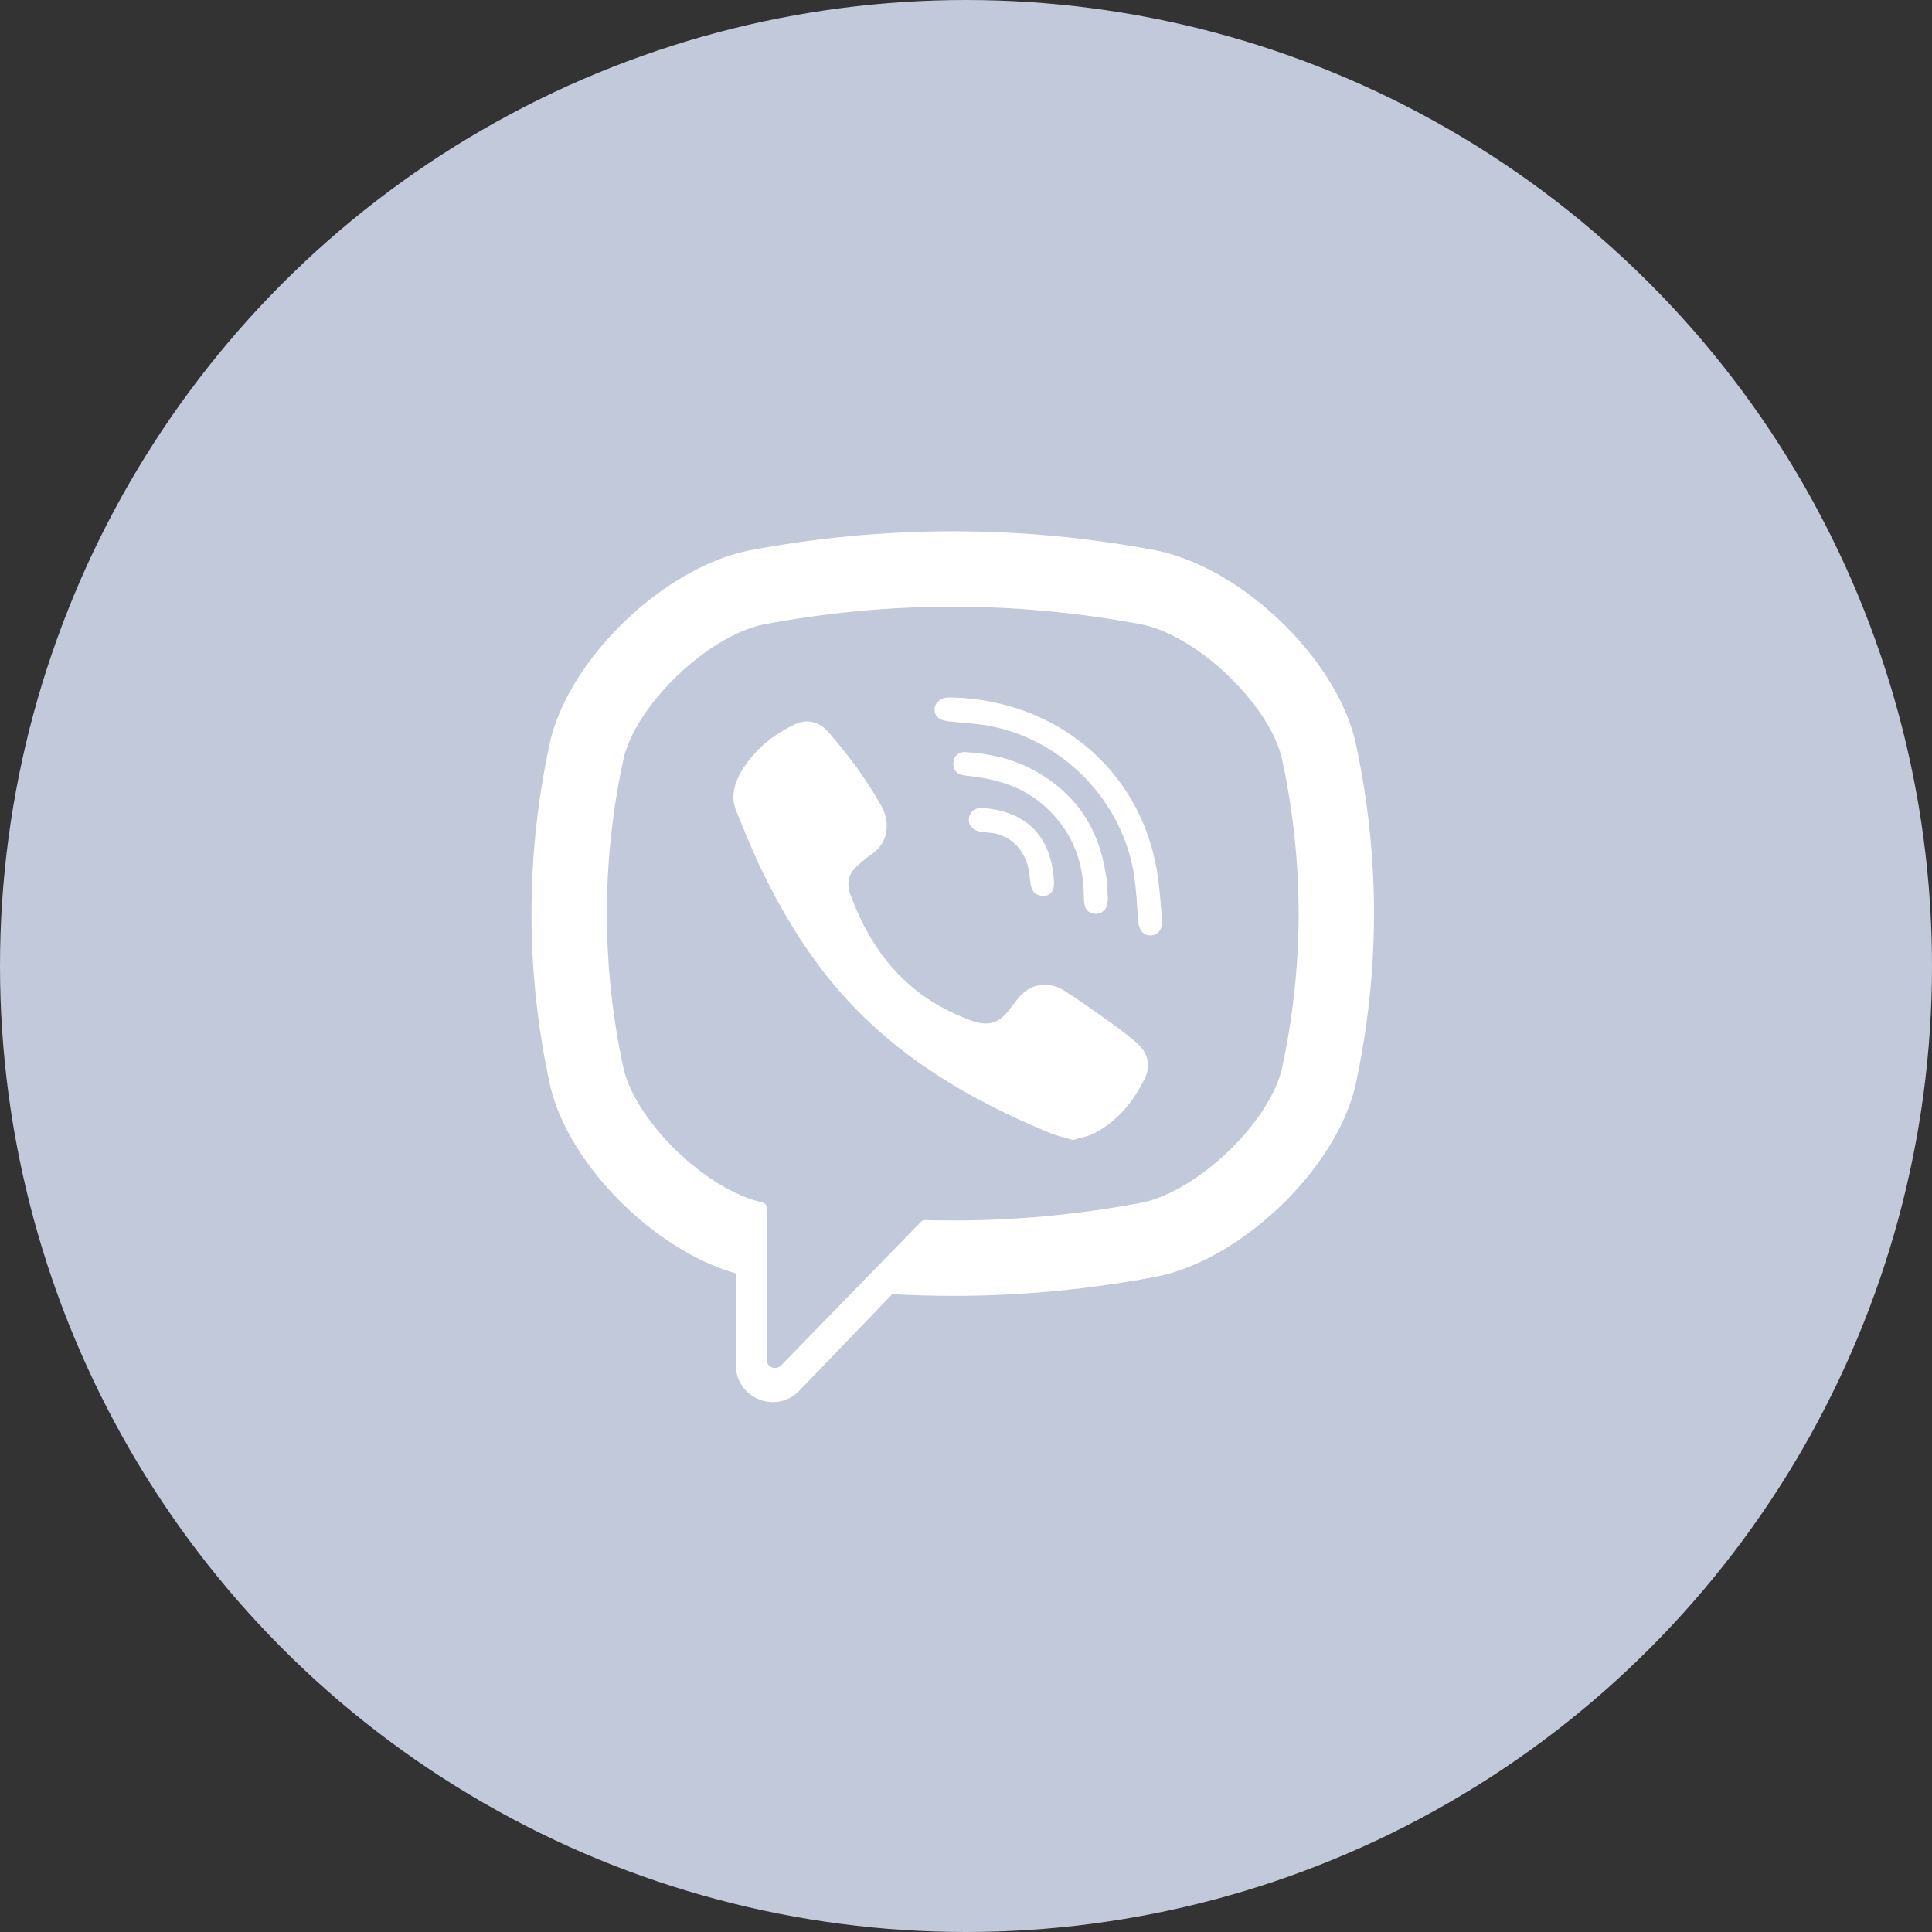 <svg width="32" height="32" viewBox="0 0 32 32" fill="none" xmlns="http://www.w3.org/2000/svg">
<rect x="0" y="0" width="32" height="32" fill="#333333" stroke="none"/>
<circle cx="16" cy="16" r="16" fill="#C1C9DA"/>
<path fill-rule="evenodd" clip-rule="evenodd" d="M22.442 12.251L22.446 12.267C22.862 14.168 22.862 16.096 22.446 17.996L22.442 18.013C22.105 19.374 20.587 20.834 19.193 21.138L19.178 21.141C18.051 21.356 16.915 21.464 15.78 21.464C15.446 21.464 15.112 21.453 14.779 21.435L13.239 23.035C12.858 23.431 12.188 23.161 12.188 22.611V21.092C10.846 20.709 9.442 19.316 9.119 18.013L9.115 17.996C8.699 16.096 8.699 14.168 9.115 12.267L9.119 12.251C9.456 10.89 10.974 9.429 12.367 9.126L12.383 9.122C14.637 8.692 16.923 8.692 19.178 9.122L19.193 9.126C20.587 9.429 22.105 10.89 22.442 12.251ZM18.935 19.916C19.85 19.712 21.003 18.608 21.228 17.721C21.603 16.003 21.603 14.261 21.228 12.543C21.003 11.655 19.851 10.551 18.935 10.347C16.842 9.949 14.719 9.949 12.626 10.347C11.71 10.551 10.558 11.655 10.333 12.543C9.958 14.261 9.958 16.003 10.333 17.721C10.558 18.608 11.71 19.712 12.626 19.916L12.626 19.916C12.667 19.924 12.697 19.96 12.697 20.001V22.518C12.697 22.644 12.85 22.706 12.938 22.615L14.133 21.388L15.257 20.234C15.274 20.217 15.297 20.207 15.321 20.208C16.528 20.242 17.736 20.144 18.935 19.916Z" fill="white"/>
<path d="M17.772 18.882C17.631 18.839 17.497 18.811 17.373 18.759C16.082 18.223 14.894 17.532 13.953 16.473C13.417 15.871 12.998 15.191 12.645 14.471C12.476 14.13 12.335 13.775 12.191 13.423C12.059 13.101 12.253 12.769 12.457 12.527C12.648 12.3 12.895 12.126 13.161 11.998C13.37 11.898 13.575 11.956 13.727 12.132C14.056 12.514 14.358 12.915 14.602 13.357C14.752 13.629 14.711 13.961 14.439 14.147C14.373 14.192 14.312 14.244 14.251 14.295C14.196 14.34 14.146 14.385 14.108 14.445C14.041 14.555 14.037 14.686 14.081 14.806C14.417 15.729 14.983 16.447 15.913 16.834C16.061 16.896 16.211 16.968 16.382 16.948C16.669 16.914 16.762 16.599 16.963 16.435C17.16 16.274 17.411 16.272 17.623 16.406C17.834 16.54 18.04 16.684 18.244 16.829C18.444 16.972 18.643 17.112 18.828 17.274C19.006 17.431 19.067 17.636 18.967 17.848C18.784 18.237 18.517 18.561 18.133 18.767C18.024 18.825 17.895 18.844 17.772 18.882C17.631 18.839 17.895 18.844 17.772 18.882Z" fill="white"/>
<path d="M15.784 11.553C17.473 11.601 18.86 12.721 19.157 14.391C19.207 14.675 19.225 14.966 19.248 15.255C19.257 15.376 19.189 15.492 19.058 15.493C18.922 15.495 18.861 15.382 18.852 15.26C18.835 15.02 18.823 14.778 18.79 14.54C18.615 13.282 17.612 12.242 16.36 12.018C16.172 11.985 15.979 11.976 15.788 11.956C15.667 11.943 15.509 11.936 15.482 11.786C15.46 11.66 15.566 11.56 15.686 11.554C15.719 11.552 15.751 11.553 15.784 11.553C17.473 11.601 15.751 11.553 15.784 11.553Z" fill="white"/>
<path d="M18.35 14.881C18.347 14.902 18.346 14.952 18.334 14.998C18.289 15.168 18.032 15.189 17.973 15.018C17.955 14.967 17.952 14.909 17.952 14.855C17.952 14.497 17.874 14.14 17.694 13.829C17.508 13.509 17.225 13.24 16.893 13.077C16.692 12.979 16.475 12.918 16.254 12.881C16.158 12.865 16.061 12.856 15.964 12.842C15.847 12.826 15.784 12.751 15.79 12.636C15.795 12.528 15.874 12.45 15.992 12.457C16.38 12.479 16.754 12.562 17.099 12.745C17.799 13.116 18.199 13.701 18.316 14.483C18.321 14.519 18.33 14.554 18.333 14.589C18.339 14.677 18.343 14.765 18.35 14.881C18.347 14.902 18.343 14.765 18.35 14.881Z" fill="white"/>
<path d="M17.3 14.84C17.159 14.842 17.083 14.764 17.069 14.635C17.058 14.544 17.05 14.453 17.029 14.365C16.986 14.192 16.894 14.031 16.749 13.925C16.68 13.875 16.602 13.839 16.521 13.815C16.417 13.785 16.309 13.794 16.206 13.768C16.094 13.741 16.032 13.65 16.049 13.544C16.065 13.449 16.159 13.374 16.263 13.381C16.918 13.429 17.386 13.767 17.453 14.538C17.457 14.592 17.463 14.65 17.451 14.702C17.43 14.791 17.364 14.835 17.3 14.84C17.159 14.842 17.364 14.835 17.3 14.84Z" fill="white"/>
</svg>
